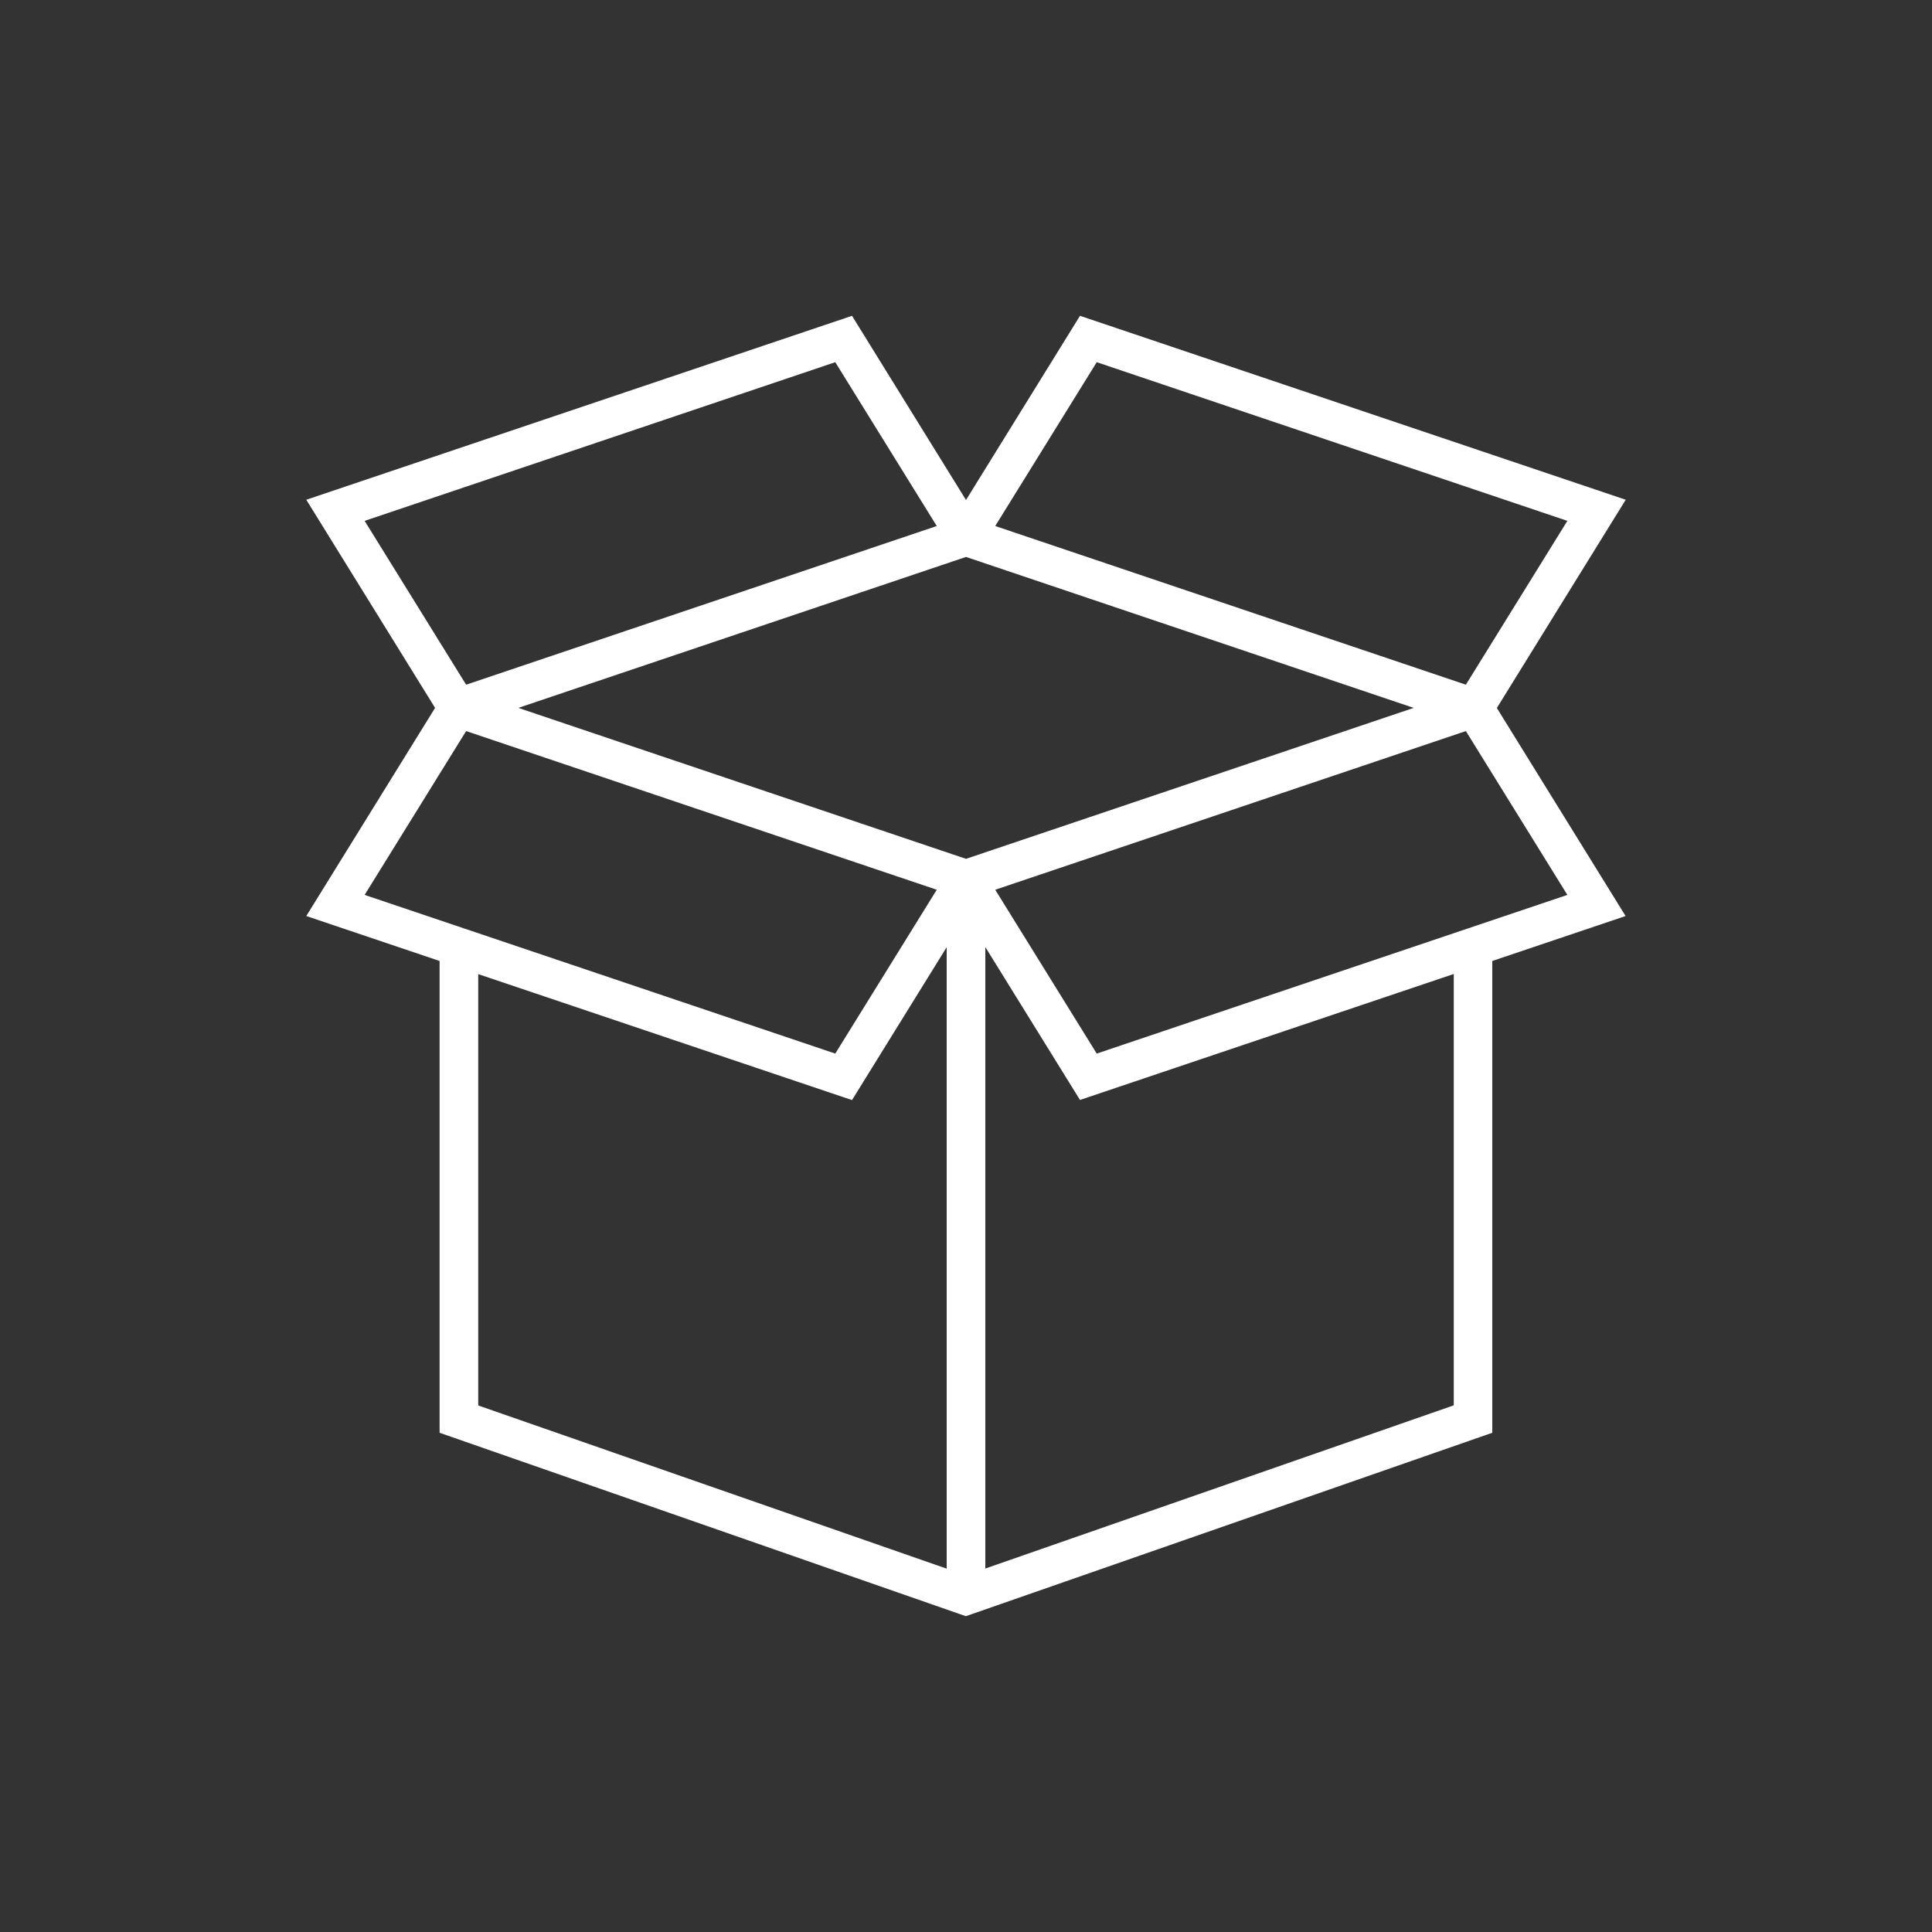<?xml version="1.0" encoding="UTF-8"?>
<svg id="Ebene_1" data-name="Ebene 1" xmlns="http://www.w3.org/2000/svg" viewBox="0 0 150 150">
  <rect x="0" y="0" width="150" height="150" fill="#333333" stroke="none"/>
  <defs>
    <style>
      .cls-1 {
        fill: #fff;
        stroke-width: 0px;
      }
    </style>
  </defs>
  <path class="cls-1" d="M116.22,54.96l10-16.16-42.37-14.28-8.85,14.3-8.85-14.3-42.37,14.28,10,16.16-10,16.16,10.35,3.49v36.63l40.37,14.07.49.17,40.87-14.24v-36.63l10.35-3.49-10-16.16ZM40.24,54.96l34.76-11.72,34.76,11.72-34.76,11.72-34.76-11.72ZM113.81,56.76l7.88,12.72-36.54,12.32-7.88-12.72,36.54-12.32ZM85.15,28.12l36.54,12.32-7.88,12.72-36.54-12.32,7.88-12.72ZM64.85,28.12l7.88,12.72-36.54,12.32-7.88-12.72,36.54-12.32ZM36.19,56.76l36.54,12.32-7.88,12.72-36.54-12.32,7.88-12.72ZM37.13,75.63l29.02,9.78,7.35-11.87v48.25l-36.37-12.67v-33.48ZM112.87,109.11l-36.37,12.67v-48.25l7.35,11.87,29.02-9.78v33.48Z"/>
</svg>